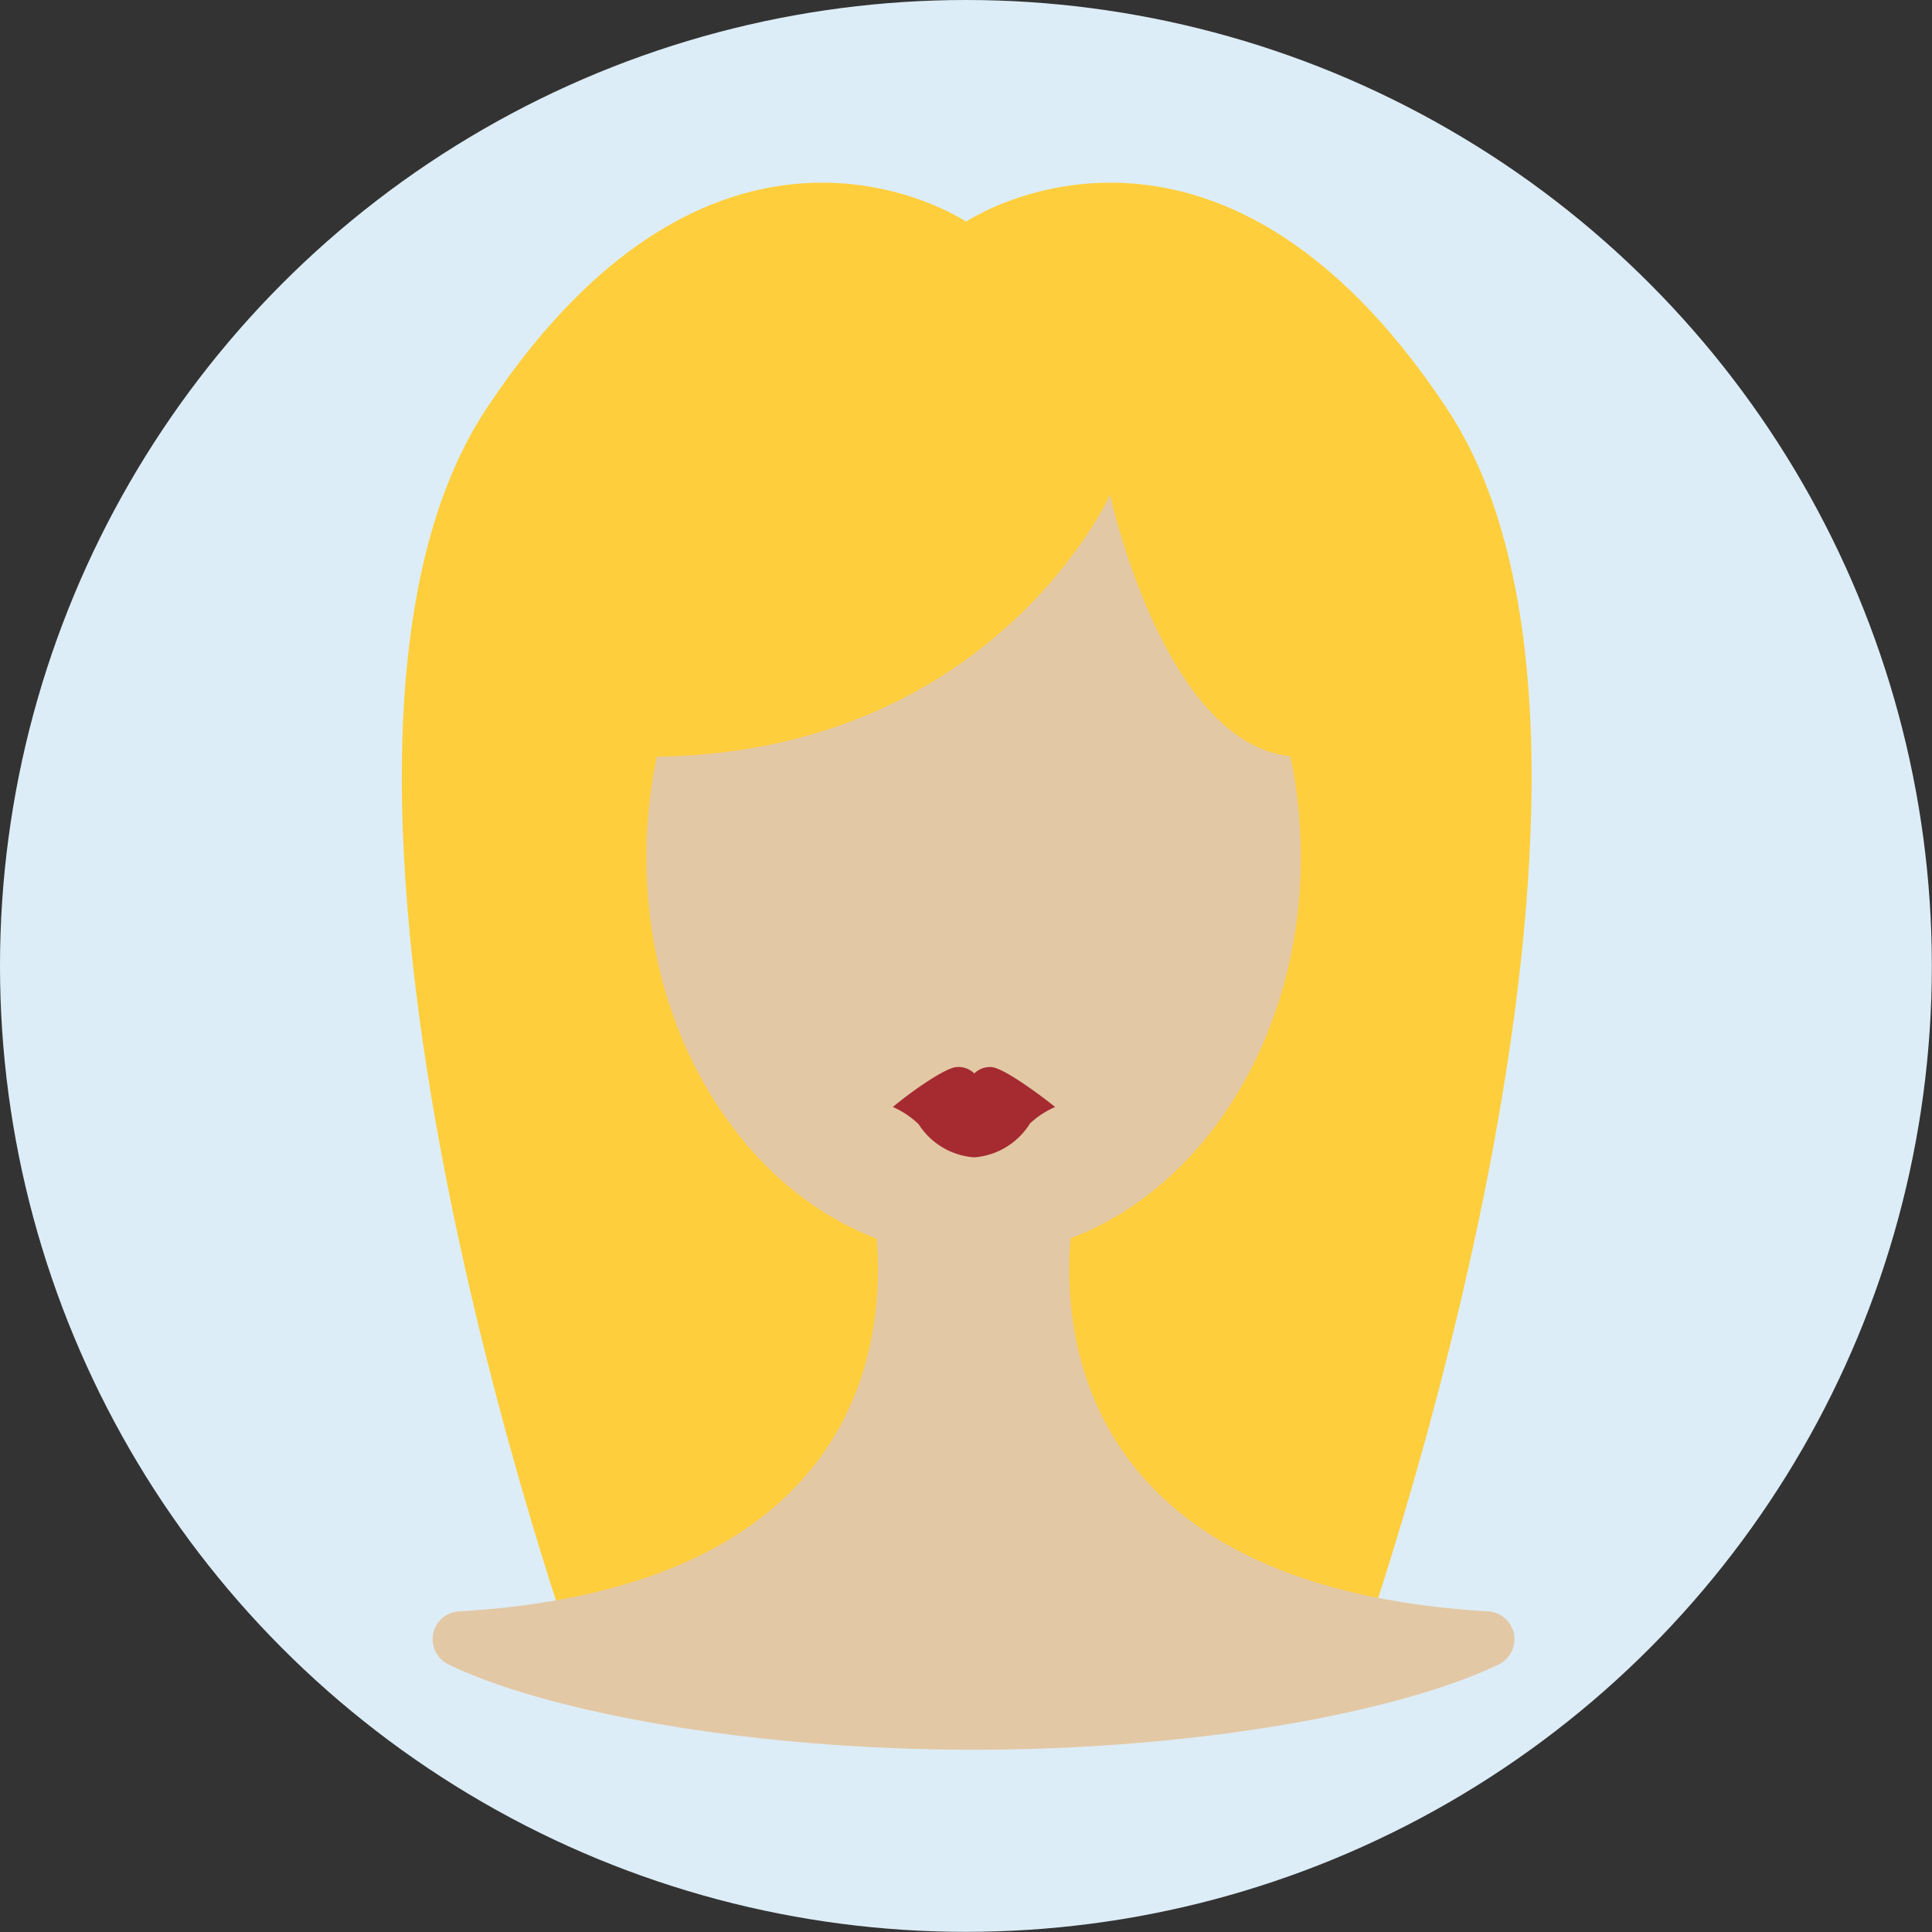 <svg id="Layer_1" data-name="Layer 1" xmlns="http://www.w3.org/2000/svg" viewBox="0 0 126.67 126.67"><rect x="0" y="0" width="126.67" height="126.67" fill="#333333" stroke="none"/><defs><style>.cls-1{fill:#ddedf7;}.cls-2{fill:#ffce3c;}.cls-3{fill:#e3c8a5;}.cls-4{fill:#a52b31;}</style></defs><title>hair_blond</title><circle class="cls-1" cx="63.33" cy="63.33" r="63.33"/><path class="cls-2" d="M68.46,19.65S84.68,8.77,100,31.93s-6,82.37-6,82.37H43s-21.31-59.21-6-82.37S68.46,19.65,68.46,19.65Z" transform="translate(-5.12 -5.12)"/><path class="cls-3" d="M75.31,86.31c8.75-3.3,15.1-13.24,15.1-25,0-14.44-9.61-26.15-21.46-26.15S47.5,46.89,47.5,61.33c0,11.75,6.36,21.68,15.1,25,0.54,6.41-.7,22.87-27.39,24.44a1.83,1.83,0,0,0-.68,3.48c6.06,2.95,19.2,5.59,34.42,5.59s28.36-2.64,34.42-5.59a1.83,1.83,0,0,0-.68-3.48C76,109.18,74.77,92.73,75.31,86.31Z" transform="translate(-5.12 -5.12)"/><path class="cls-4" d="M70.09,75.08A1.46,1.46,0,0,0,69,75.5a1.46,1.46,0,0,0-1.13-.42c-0.79,0-3.35,1.88-4.21,2.62a5.72,5.72,0,0,1,1.69,1.13A4.72,4.72,0,0,0,69,81a4.72,4.72,0,0,0,3.65-2.22A5.73,5.73,0,0,1,74.3,77.7C73.44,77,70.87,75.08,70.09,75.08Z" transform="translate(-5.12 -5.12)"/><path class="cls-2" d="M47.52,54.74c22.65,0,30.38-17.18,30.38-17.18s3.7,17.18,12.53,17.18h7.48l-3-27.42H49L39,54.74h8.53Z" transform="translate(-5.12 -5.12)"/></svg>